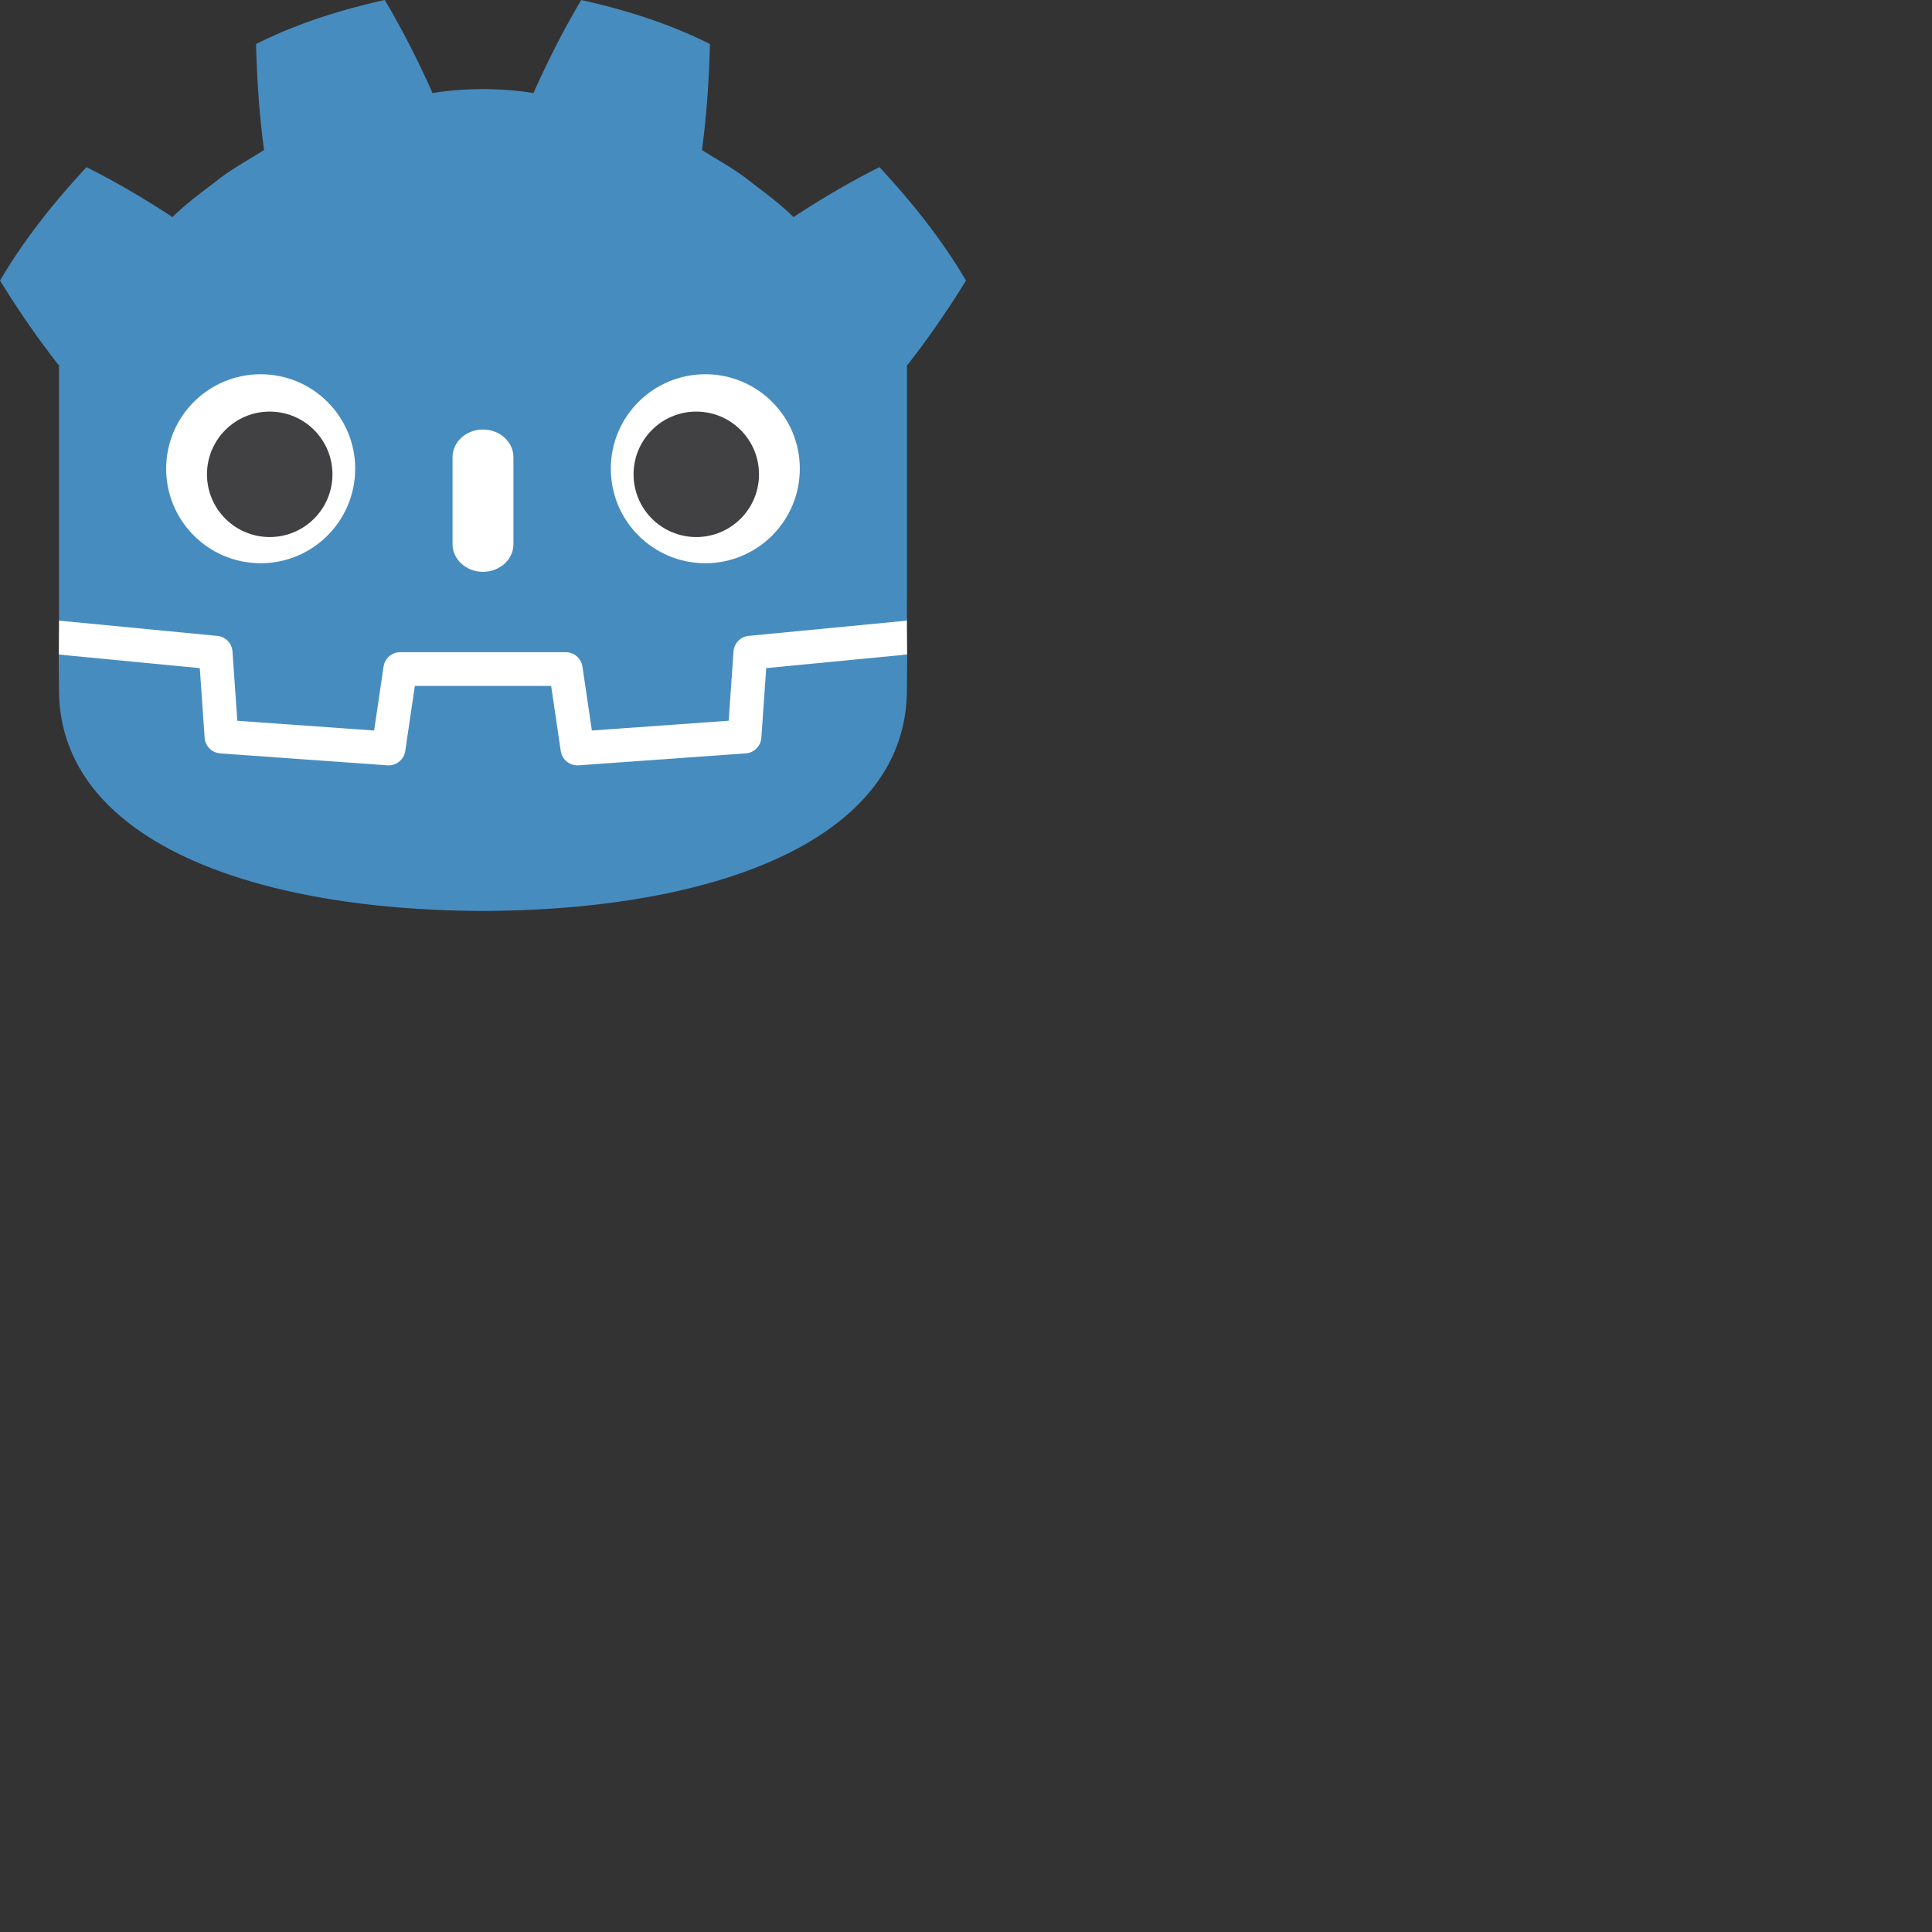 <svg xmlns="http://www.w3.org/2000/svg" version="1.1" viewBox="0 0 512 512" fill="currentColor"><rect x="0" y="0" width="512" height="512" fill="#333333" stroke="none"/><path fill="#FFF" d="M240.34 164.491s-.374-2.29-.592-2.27l-41.548 4.01a6.753 6.753 0 0 0-6.106 6.268l-1.141 16.36l-32.143 2.293l-2.186-14.826c-.487-3.298-3.367-5.784-6.7-5.784H106.07c-3.332 0-6.212 2.486-6.699 5.784l-2.187 14.826l-32.143-2.293L63.9 172.5a6.753 6.753 0 0 0-6.105-6.27l-41.569-4.007c-.215-.02-.372 2.271-.587 2.271l-.056 8.992l35.205 5.677l1.153 16.506c.233 3.341 2.93 6.043 6.273 6.283l44.268 3.158c.168.012.333.019.499.019c3.326 0 6.202-2.488 6.689-5.786l2.249-15.256h32.158l2.25 15.256c.485 3.297 3.364 5.784 6.696 5.784c.163 0 .326-.006.485-.017l44.274-3.158c3.343-.24 6.04-2.942 6.274-6.283l1.151-16.506l35.19-5.703z"/><path fill="#478CBF" d="M101.963 0C90.269 2.6 78.7 6.219 67.854 11.678c.248 9.576.867 18.752 2.122 28.073c-4.212 2.699-8.638 5.015-12.572 8.174c-3.998 3.075-8.08 6.018-11.7 9.614c-7.23-4.782-14.883-9.277-22.767-13.245C14.438 53.44 6.49 63.313 0 74.359c4.884 7.9 9.982 15.305 15.488 22.333h.153v67.798c.124 0 .249.006.372.018l41.564 4.006a4.475 4.475 0 0 1 4.034 4.145l1.282 18.348l36.256 2.587l2.497-16.934a4.476 4.476 0 0 1 4.43-3.822h43.85a4.475 4.475 0 0 1 4.428 3.822l2.497 16.934l36.258-2.587l1.28-18.348a4.477 4.477 0 0 1 4.035-4.145l41.547-4.006a4.45 4.45 0 0 1 .37-.018v-5.41l.018-.007V96.692h.153c5.506-7.028 10.602-14.434 15.488-22.333c-6.49-11.047-14.44-20.92-22.938-30.065c-7.882 3.967-15.538 8.462-22.769 13.245c-3.618-3.596-7.694-6.54-11.697-9.615c-3.933-3.159-8.365-5.475-12.57-8.173c1.252-9.32 1.872-18.497 2.121-28.074C177.301 6.218 165.733 2.6 154.033 0c-4.672 7.851-8.944 16.352-12.664 24.664c-4.412-.737-8.844-1.01-13.282-1.064v-.005c-.03 0-.06.005-.086.005c-.028 0-.057-.005-.085-.005v.005c-4.446.053-8.875.327-13.288 1.064C110.91 16.353 106.641 7.85 101.963 0M15.57 173.457c.017 4.016.068 8.416.068 9.293c0 39.472 50.073 58.444 112.282 58.662h.154c62.21-.218 112.266-19.19 112.266-58.662c0-.892.055-5.274.073-9.293l-37.359 3.603l-1.288 18.446a4.476 4.476 0 0 1-4.146 4.152l-44.274 3.159a4.477 4.477 0 0 1-4.746-3.813l-2.538-17.217h-36.126l-2.538 17.217a4.473 4.473 0 0 1-4.746 3.813l-44.274-3.159a4.476 4.476 0 0 1-4.146-4.152l-1.286-18.446z"/><path fill="#FFF" d="M69.079 99.178c-13.828 0-25.045 11.205-25.045 25.035c0 13.84 11.216 25.05 25.045 25.05c13.834 0 25.048-11.21 25.048-25.05c0-13.83-11.214-25.035-25.048-25.035m117.84 0c-13.837 0-25.05 11.205-25.05 25.035c0 13.84 11.213 25.05 25.05 25.05c13.827 0 25.042-11.21 25.042-25.05c0-13.83-11.215-25.035-25.042-25.035m-58.925 14.65c-4.454 0-8.063 3.285-8.063 7.327v23.06c0 4.045 3.61 7.326 8.063 7.326c4.453 0 8.07-3.281 8.07-7.327v-23.059c0-4.042-3.617-7.327-8.07-7.327"/><path fill="#414042" d="M71.475 109.077c-9.182 0-16.625 7.447-16.625 16.627s7.443 16.619 16.625 16.619c9.187 0 16.627-7.44 16.627-16.62c0-9.179-7.44-16.626-16.627-16.626m113.043 0c-9.18 0-16.617 7.447-16.617 16.627s7.438 16.619 16.617 16.619c9.19 0 16.626-7.44 16.626-16.62c0-9.179-7.437-16.626-16.626-16.626"/></svg>